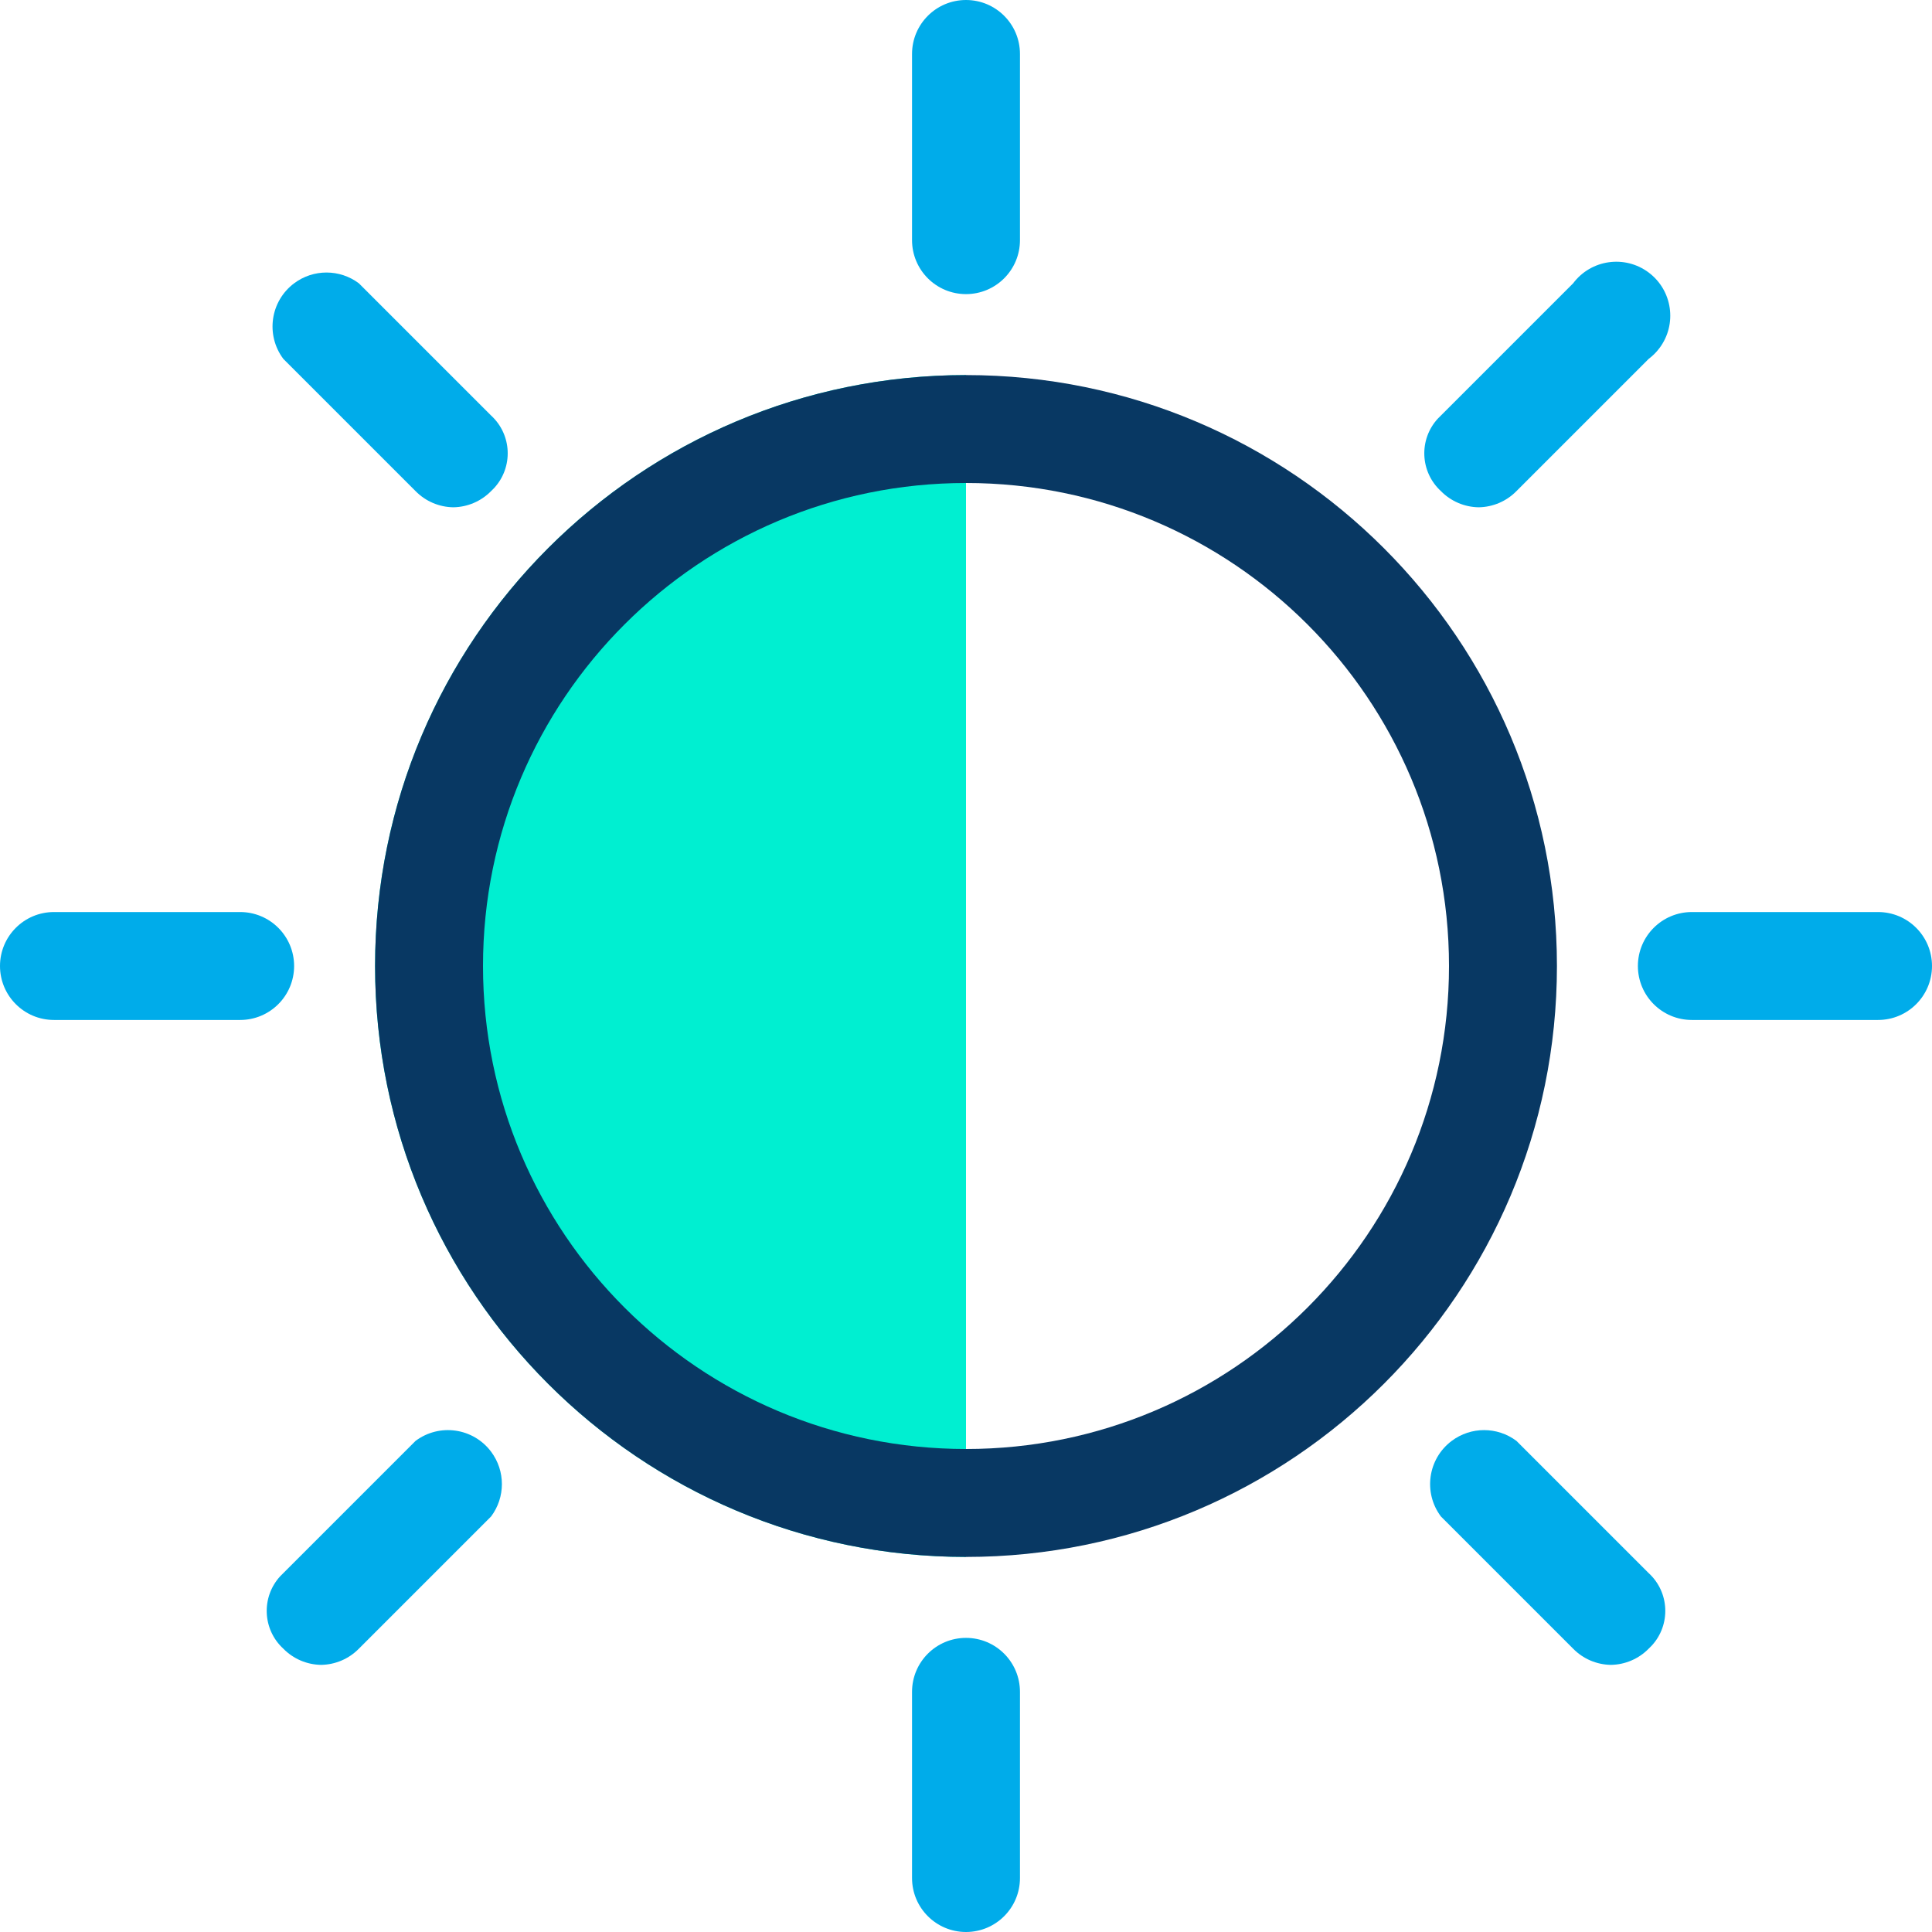 <?xml version="1.0" encoding="iso-8859-1"?>
<!-- Generator: Adobe Illustrator 19.0.0, SVG Export Plug-In . SVG Version: 6.00 Build 0)  -->
<svg version="1.1" id="Capa_1" xmlns="http://www.w3.org/2000/svg" xmlns:xlink="http://www.w3.org/1999/xlink" x="0px" y="0px"
	 viewBox="0 0 374.073 374.073" style="enable-background:new 0 0 374.073 374.073;" xml:space="preserve">
<g>
	<path style="fill:#00EFD1;" d="M72.62,187.037c0,63.19,51.226,114.416,114.416,114.416l0,0V72.62
		C123.846,72.62,72.62,123.846,72.62,187.037z"/>
	<g>
		<path style="fill:#083863;" d="M187.037,301.453c-63.19,0-114.416-51.226-114.416-114.416c0-63.19,51.226-114.416,114.416-114.416
			c63.19,0,114.416,51.226,114.416,114.416S250.227,301.453,187.037,301.453L187.037,301.453z M187.037,93.518
			c-51.649,0-93.518,41.87-93.518,93.518s41.87,93.518,93.518,93.518s93.518-41.87,93.518-93.518S238.686,93.518,187.037,93.518
			C187.037,93.518,187.037,93.518,187.037,93.518z"/>
		<g>
			<path style="fill:#00ACEA;" d="M286.302,98.22c-2.756-0.039-5.385-1.166-7.314-3.135c-4.04-3.706-4.31-9.986-0.603-14.025
				c0.192-0.21,0.394-0.411,0.603-0.603l25.6-25.6c3.462-4.617,10.012-5.552,14.629-2.09c4.617,3.463,5.552,10.012,2.09,14.629
				c-0.594,0.792-1.298,1.496-2.09,2.09l-25.6,25.6C291.687,97.054,289.058,98.181,286.302,98.22z"/>
			<path style="fill:#00ACEA;" d="M62.171,322.351c-2.756-0.039-5.385-1.166-7.314-3.135c-4.04-3.706-4.31-9.986-0.603-14.025
				c0.192-0.21,0.394-0.411,0.603-0.603l25.6-25.6c4.617-3.462,11.166-2.527,14.629,2.09c2.786,3.715,2.786,8.824,0,12.539
				l-25.6,25.6C67.557,321.185,64.928,322.312,62.171,322.351z"/>
			<path style="fill:#00ACEA;" d="M311.902,322.351c-2.756-0.039-5.385-1.166-7.314-3.135l-25.6-25.6
				c-3.463-4.617-2.527-11.166,2.09-14.629c3.715-2.786,8.824-2.786,12.539,0l25.6,25.6c4.04,3.706,4.31,9.986,0.603,14.025
				c-0.192,0.21-0.394,0.411-0.603,0.603C317.287,321.185,314.658,322.312,311.902,322.351z"/>
			<path style="fill:#00ACEA;" d="M87.771,98.22c-2.756-0.039-5.385-1.166-7.314-3.135l-25.6-25.6
				c-3.462-4.617-2.527-11.166,2.09-14.629c3.715-2.786,8.824-2.786,12.539,0l25.6,25.6c4.04,3.706,4.31,9.986,0.603,14.025
				c-0.192,0.21-0.394,0.411-0.603,0.603C93.157,97.054,90.528,98.181,87.771,98.22z"/>
			<path style="fill:#00ACEA;" d="M187.037,56.947c-5.771,0-10.449-4.678-10.449-10.449V10.449C176.588,4.678,181.266,0,187.037,0
				c5.771,0,10.449,4.678,10.449,10.449v36.049C197.486,52.269,192.808,56.947,187.037,56.947z"/>
			<path style="fill:#00ACEA;" d="M187.037,374.073c-5.771,0-10.449-4.678-10.449-10.449v-36.049
				c0-5.771,4.678-10.449,10.449-10.449c5.771,0,10.449,4.678,10.449,10.449v36.049
				C197.486,369.395,192.808,374.073,187.037,374.073z"/>
			<path style="fill:#00ACEA;" d="M363.625,197.486h-36.049c-5.771,0-10.449-4.678-10.449-10.449
				c0-5.771,4.678-10.449,10.449-10.449h36.049c5.771,0,10.449,4.678,10.449,10.449
				C374.073,192.808,369.395,197.486,363.625,197.486z"/>
			<path style="fill:#00ACEA;" d="M46.498,197.486H10.449C4.678,197.486,0,192.808,0,187.037c0-5.771,4.678-10.449,10.449-10.449
				h36.049c5.771,0,10.449,4.678,10.449,10.449C56.947,192.808,52.269,197.486,46.498,197.486z"/>
		</g>
	</g>
</g>
<g>
</g>
<g>
</g>
<g>
</g>
<g>
</g>
<g>
</g>
<g>
</g>
<g>
</g>
<g>
</g>
<g>
</g>
<g>
</g>
<g>
</g>
<g>
</g>
<g>
</g>
<g>
</g>
<g>
</g>
</svg>
